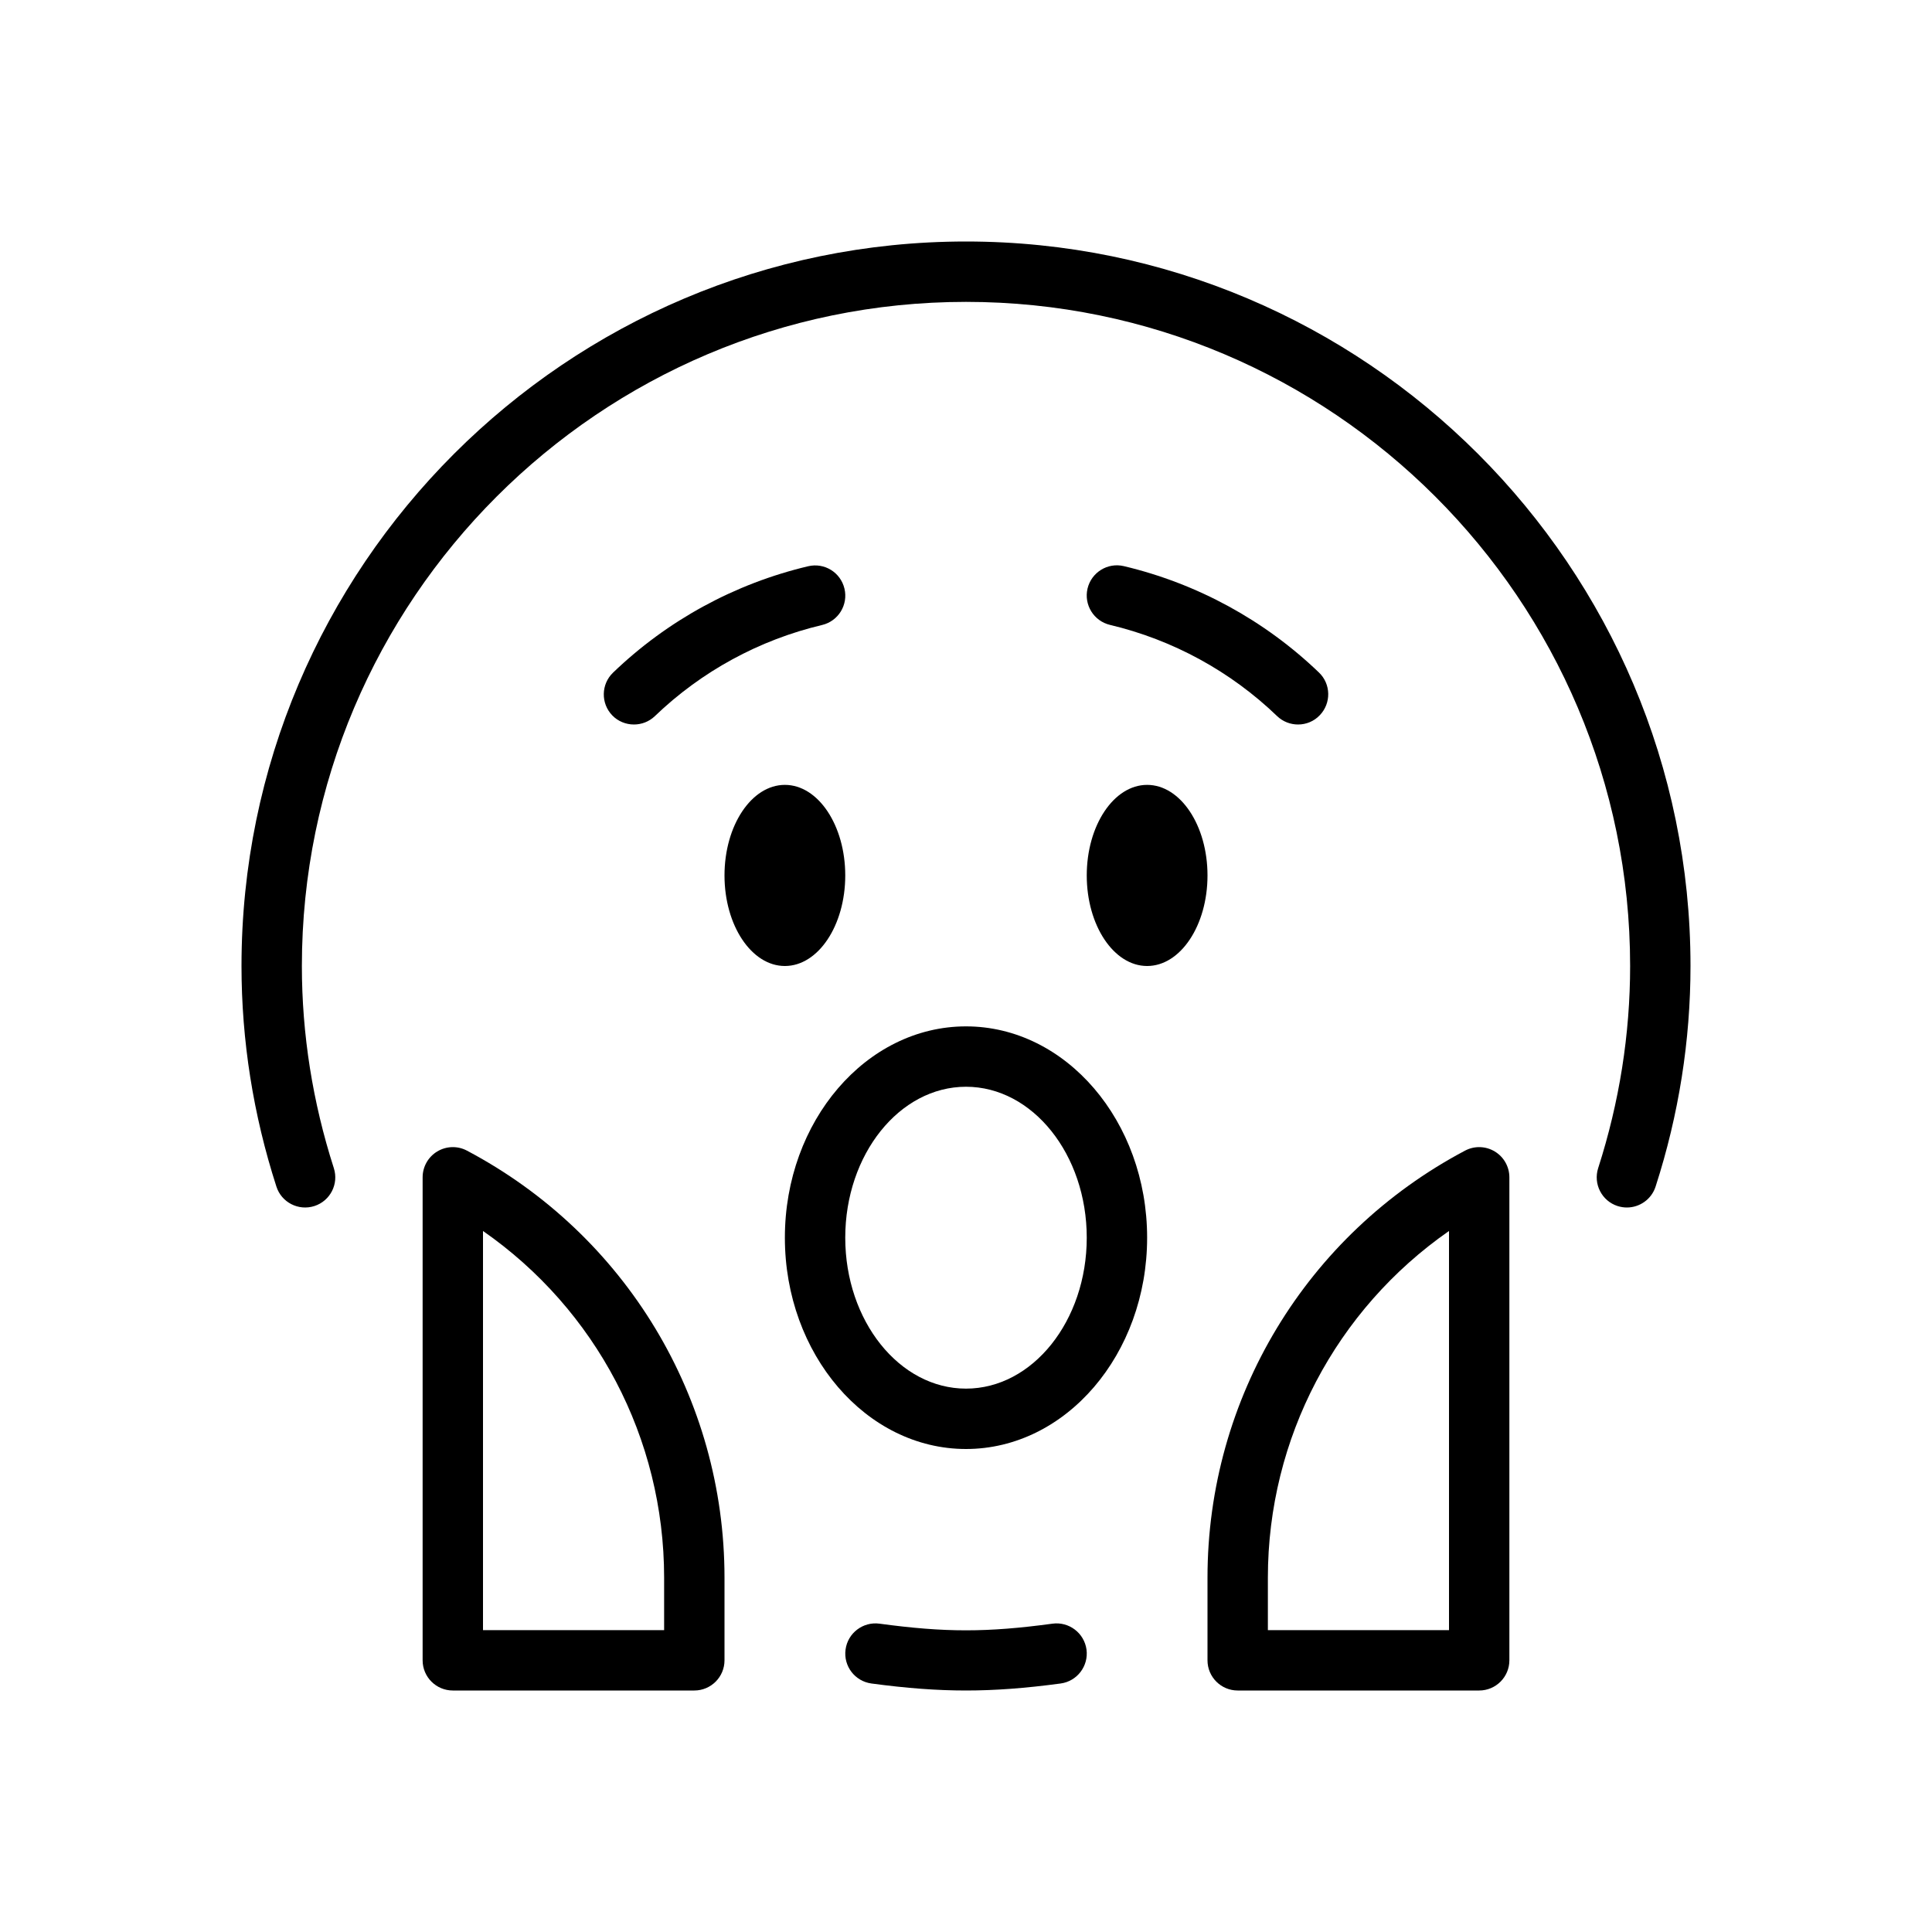 <svg version="1.1" xmlns="http://www.w3.org/2000/svg" width="32" height="32" viewBox="0 0 32 32">
<title>emoji-scream</title>
<path d="M20 14.5c0 0.828-0.448 1.5-1 1.5s-1-0.672-1-1.5c0-0.828 0.448-1.5 1-1.5s1 0.672 1 1.5z"></path>
<path d="M14 14.5c0 0.828-0.448 1.5-1 1.5s-1-0.672-1-1.5c0-0.828 0.448-1.5 1-1.5s1 0.672 1 1.5z"></path>
<path d="M10.847 11.861c0.771-0.741 1.729-1.263 2.769-1.509 0.269-0.064 0.435-0.333 0.371-0.602s-0.331-0.435-0.602-0.371c-1.213 0.287-2.331 0.896-3.231 1.762-0.199 0.191-0.205 0.508-0.014 0.707 0.097 0.101 0.229 0.152 0.36 0.152 0.125 0 0.25-0.046 0.347-0.139z"></path>
<path d="M21.153 11.861c0.097 0.093 0.222 0.139 0.347 0.139 0.131 0 0.263-0.051 0.36-0.154 0.191-0.199 0.186-0.516-0.014-0.707-0.9-0.865-2.018-1.474-3.231-1.762-0.269-0.064-0.538 0.103-0.602 0.371-0.063 0.269 0.103 0.538 0.371 0.602 1.041 0.247 1.998 0.769 2.769 1.511z"></path>
<path d="M16 17c-1.654 0-3 1.57-3 3.5s1.346 3.5 3 3.5 3-1.57 3-3.5-1.346-3.5-3-3.5zM16 23c-1.103 0-2-1.122-2-2.5s0.897-2.5 2-2.5 2 1.122 2 2.5-0.897 2.5-2 2.5z"></path>
<path d="M24.266 19.058c-2.631 1.392-4.266 4.102-4.266 7.073v1.369c0 0.276 0.224 0.5 0.5 0.5h4c0.276 0 0.5-0.224 0.5-0.5v-8c0-0.175-0.092-0.338-0.242-0.428-0.151-0.091-0.337-0.096-0.492-0.014zM24 27h-3v-0.869c0-2.311 1.131-4.441 3-5.742v6.611z"></path>
<path d="M7.734 19.058c-0.155-0.082-0.341-0.077-0.492 0.014-0.15 0.090-0.242 0.253-0.242 0.428v8c0 0.276 0.224 0.5 0.5 0.5h4c0.276 0 0.5-0.224 0.5-0.5v-1.369c0-2.971-1.635-5.681-4.266-7.073zM11 27h-3v-6.611c1.869 1.3 3 3.431 3 5.742v0.869z"></path>
<path d="M16 4c-6.617 0-12 5.383-12 12 0 1.234 0.194 2.463 0.578 3.653 0.084 0.263 0.366 0.407 0.629 0.323 0.263-0.085 0.407-0.366 0.322-0.629-0.351-1.092-0.529-2.218-0.529-3.347 0-6.065 4.935-11 11-11s11 4.935 11 11c0 1.129-0.178 2.255-0.529 3.347-0.085 0.263 0.060 0.545 0.322 0.629 0.051 0.016 0.103 0.024 0.153 0.024 0.211 0 0.408-0.135 0.476-0.347 0.384-1.19 0.578-2.419 0.578-3.653 0-6.617-5.383-12-12-12z"></path>
<path d="M17.433 26.893c-1.084 0.147-1.782 0.147-2.866 0-0.272-0.037-0.526 0.155-0.562 0.429-0.037 0.274 0.155 0.525 0.429 0.562 0.587 0.079 1.085 0.116 1.566 0.116s0.979-0.037 1.567-0.116c0.274-0.037 0.465-0.289 0.429-0.562-0.038-0.275-0.291-0.466-0.563-0.429z"></path>
</svg>
